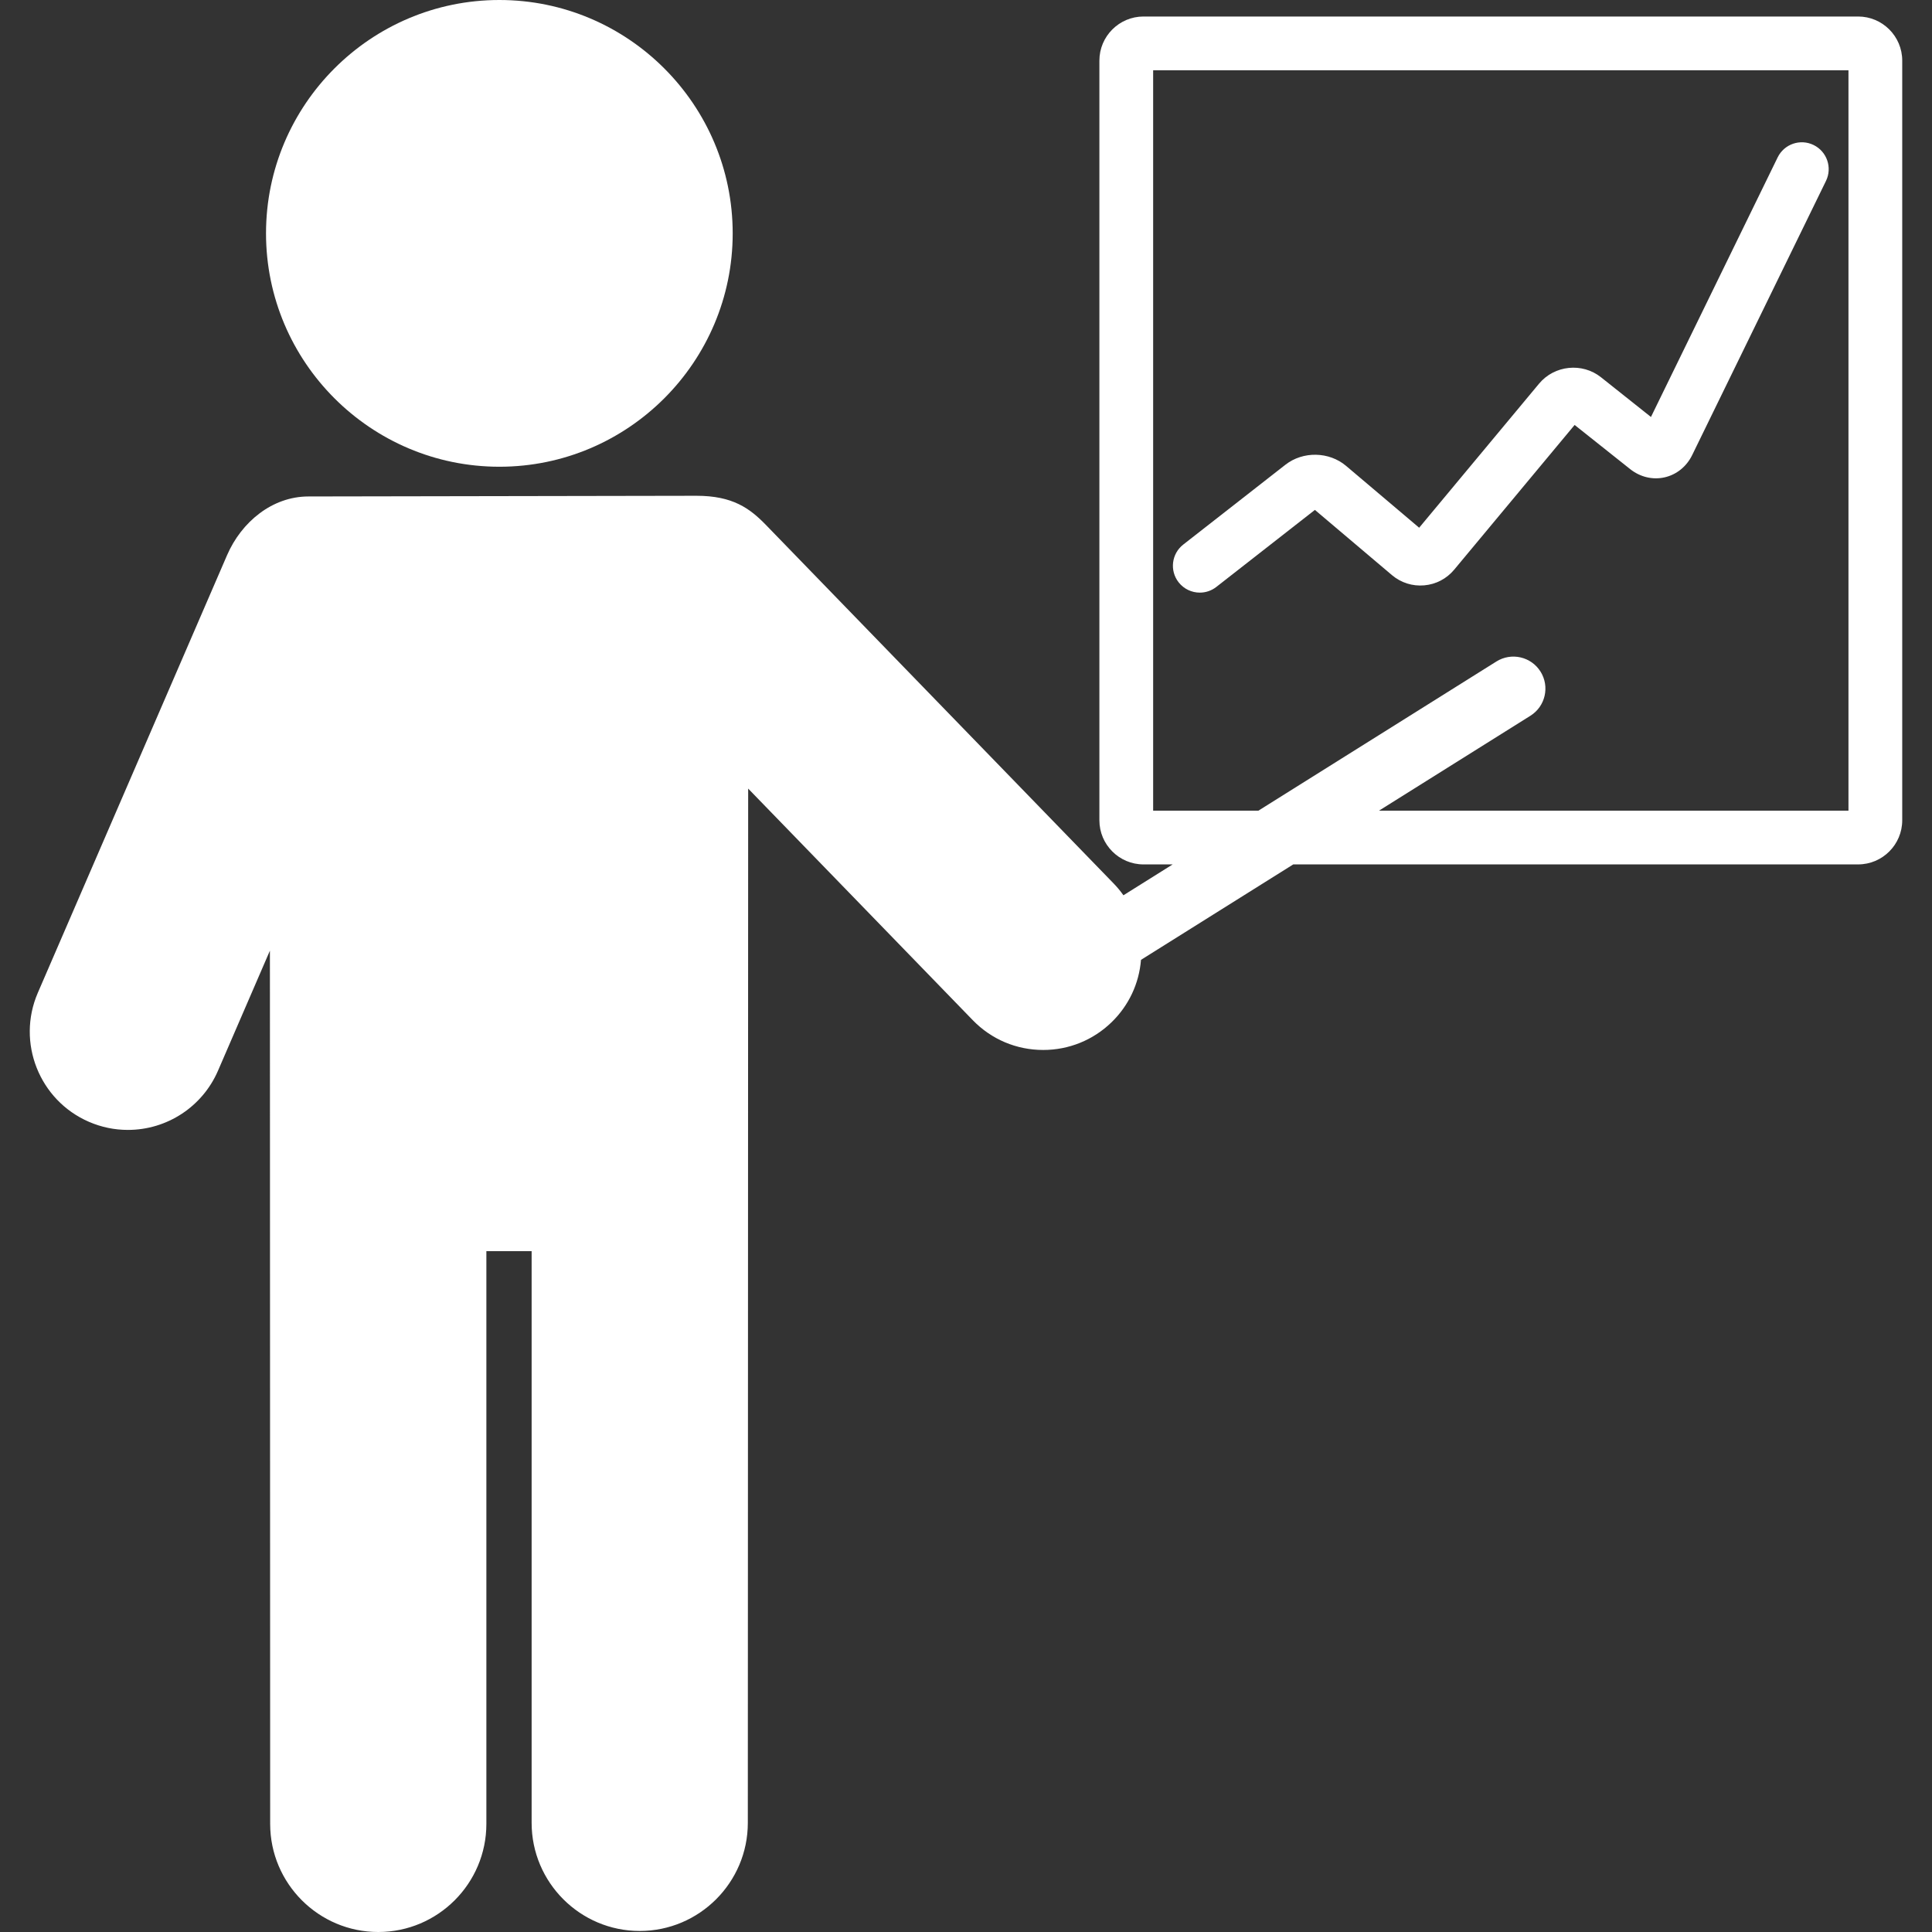 <?xml version="1.0" encoding="iso-8859-1"?>
<!-- Generator: Adobe Illustrator 17.1.0, SVG Export Plug-In . SVG Version: 6.00 Build 0)  -->
<!DOCTYPE svg PUBLIC "-//W3C//DTD SVG 1.1//EN" "http://www.w3.org/Graphics/SVG/1.1/DTD/svg11.dtd">
<svg xmlns="http://www.w3.org/2000/svg" xmlns:xlink="http://www.w3.org/1999/xlink" version="1.1" id="Capa_1" x="0px" y="0px" viewBox="0 0 470.232 470.232" style="enable-background:new 0 0 470.232 470.232;" xml:space="preserve" width="512px" height="512px">
<rect x="0" y="0" width="470.232" height="470.232" fill="#333333" stroke="none"/>
<g>
	<path d="M121.547,113.6c31.31,0,56.784-25.481,56.784-56.802C178.332,25.479,152.858,0,121.547,0   c-31.319,0-56.8,25.479-56.8,56.798C64.748,88.118,90.228,113.6,121.547,113.6z" fill="#FFFFFF"/>
	<path d="M452.248,4.019H278.321c-5.921,0-10.738,4.817-10.738,10.738v184.895c0,5.921,4.817,10.738,10.738,10.738h7.097   l-11.984,7.513c-0.713-1.007-1.505-1.967-2.38-2.869l-84.587-87.219c-3.99-4.115-8.135-7.146-16.957-7.146   c-0.204,0-93.645,0.166-94.439,0.166c-8.811,0-16.312,6.208-19.814,14.309L9.207,241.634c-5.228,12.089,0.354,26.179,12.444,31.409   c3.023,1.306,6.21,1.968,9.473,1.968c9.541,0,18.151-5.658,21.936-14.414l12.634-29.216l0.062,212.539   c0,14.508,11.803,26.312,26.311,26.312s26.312-11.804,26.312-26.312V304.517h11.015V443.67c0,14.508,11.803,26.312,26.309,26.312   c14.508,0,26.311-11.804,26.311-26.312l0.083-251.734l54.659,56.359c4.537,4.681,10.628,7.258,17.15,7.258   c6.243,0,12.149-2.394,16.631-6.739c4.197-4.071,6.705-9.418,7.172-15.194l37.059-23.23h137.48c5.921,0,10.738-4.817,10.738-10.738   V14.757C462.986,8.836,458.168,4.019,452.248,4.019z M449.902,197.306H335.64l36.848-23.097c3.647-2.286,4.75-7.096,2.464-10.743   c-2.285-3.646-7.092-4.75-10.743-2.464l-57.917,36.304h-25.625V17.103h169.235V197.306z" fill="#FFFFFF"/>
	<path d="M292.025,144.239c1.408,0,2.827-0.453,4.022-1.388l23.989-18.744l18.755,15.872c2.193,1.855,4.976,2.739,7.847,2.491   c2.866-0.251,5.457-1.605,7.296-3.814l29.315-35.226l13.529,10.756c2.421,1.927,5.478,2.653,8.374,1.997   c2.901-0.656,5.345-2.627,6.702-5.408l32.571-66.733c1.585-3.246,0.237-7.163-3.01-8.748c-3.247-1.586-7.163-0.237-8.748,3.01   l-30.839,63.185l-12.16-9.667c-4.572-3.637-11.333-2.938-15.069,1.55l-29.188,35.071l-17.781-15.048   c-4.14-3.505-10.487-3.629-14.764-0.288l-24.875,19.437c-2.848,2.224-3.352,6.335-1.127,9.182   C288.156,143.376,290.08,144.239,292.025,144.239z" fill="#FFFFFF"/>
</g>
<g>
</g>
<g>
</g>
<g>
</g>
<g>
</g>
<g>
</g>
<g>
</g>
<g>
</g>
<g>
</g>
<g>
</g>
<g>
</g>
<g>
</g>
<g>
</g>
<g>
</g>
<g>
</g>
<g>
</g>
</svg>
